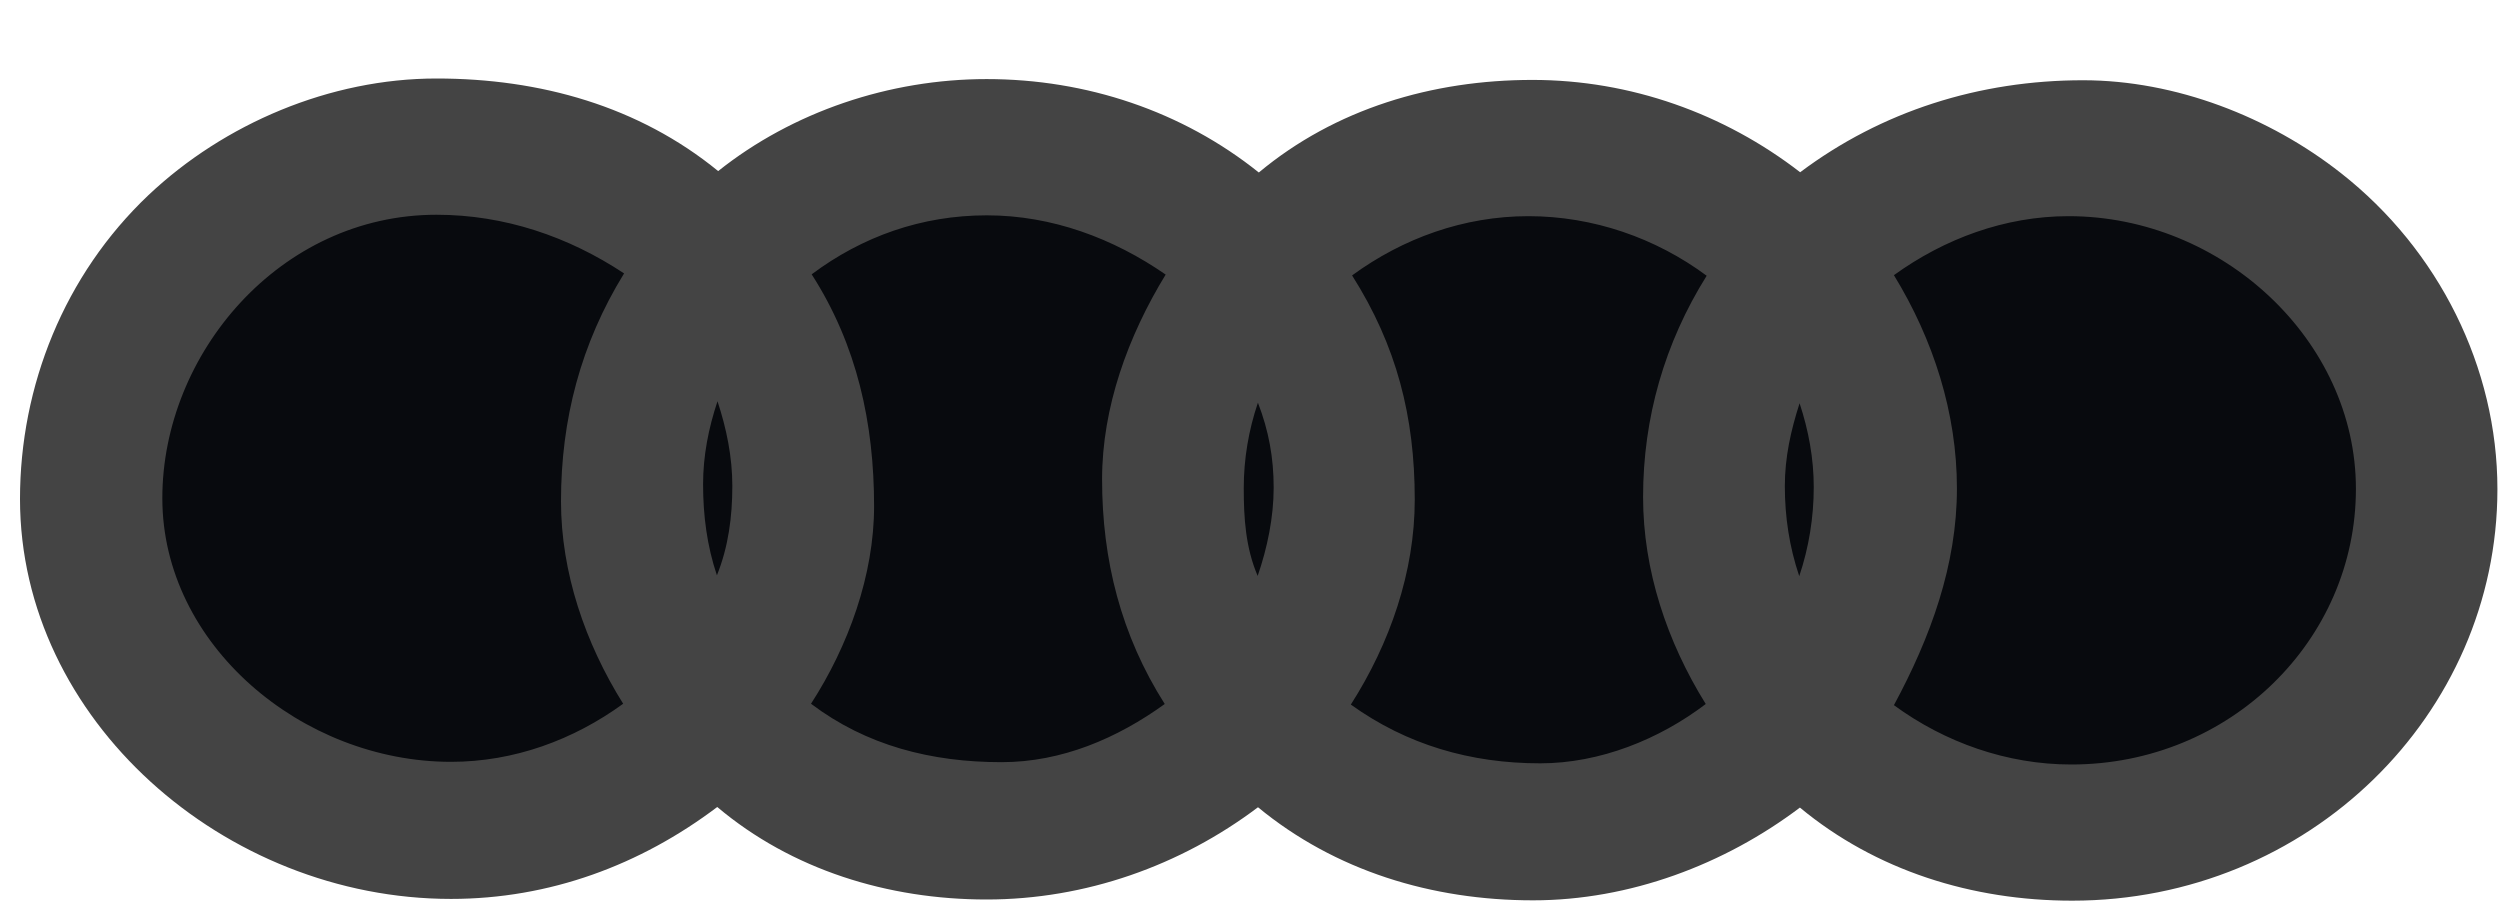 <svg width="30" height="11" viewBox="0 0 30 11" fill="none" xmlns="http://www.w3.org/2000/svg">
<path fill-rule="evenodd" clip-rule="evenodd" d="M8.607 9.684C7.684 10.381 6.595 10.787 5.412 10.787C2.694 10.787 0.24 8.636 0.24 5.988C0.24 4.631 0.772 3.298 1.782 2.341C2.69 1.484 3.96 0.942 5.238 0.942C6.483 0.942 7.666 1.275 8.618 2.053C9.512 1.341 10.673 0.949 11.839 0.949C13.037 0.949 14.187 1.334 15.106 2.07C16.022 1.306 17.187 0.959 18.389 0.959C19.565 0.959 20.69 1.362 21.602 2.067C22.579 1.334 23.752 0.963 24.997 0.963C26.108 0.963 27.236 1.404 28.091 2.077C29.267 3 29.969 4.412 29.969 5.87C29.969 8.577 27.7 10.808 24.866 10.808C23.665 10.808 22.511 10.447 21.599 9.691C20.694 10.374 19.558 10.804 18.396 10.804C17.183 10.804 16.022 10.45 15.096 9.687C14.166 10.388 13.026 10.794 11.839 10.794C10.655 10.794 9.501 10.437 8.607 9.684Z" fill="#444444"/>
<path fill-rule="evenodd" clip-rule="evenodd" d="M7.478 8.445C7.022 7.716 6.732 6.87 6.732 6.016C6.732 5.034 6.968 4.128 7.489 3.281C6.823 2.84 6.055 2.577 5.238 2.577C3.356 2.577 1.948 4.249 1.948 5.978C1.948 7.74 3.627 9.142 5.412 9.142C6.168 9.142 6.881 8.879 7.478 8.445ZM8.603 6.904C8.741 6.561 8.788 6.2 8.788 5.832C8.788 5.485 8.719 5.145 8.61 4.815C8.502 5.138 8.437 5.471 8.437 5.811C8.437 6.186 8.484 6.55 8.603 6.904ZM9.732 8.445C10.398 8.948 11.176 9.146 12.019 9.146C12.743 9.146 13.409 8.858 13.977 8.448C13.452 7.622 13.225 6.72 13.225 5.752C13.225 4.888 13.536 4.034 13.988 3.295C13.362 2.861 12.624 2.584 11.842 2.584C11.06 2.584 10.348 2.837 9.74 3.292C10.286 4.142 10.489 5.082 10.489 6.075C10.489 6.9 10.181 7.751 9.732 8.445ZM15.092 6.911C15.208 6.575 15.284 6.207 15.284 5.853C15.284 5.492 15.225 5.169 15.095 4.832C14.983 5.163 14.925 5.508 14.925 5.856C14.925 6.22 14.947 6.571 15.092 6.911ZM16.21 8.455C16.883 8.938 17.646 9.16 18.483 9.16C19.199 9.16 19.912 8.872 20.469 8.448C20.003 7.699 19.717 6.842 19.717 5.964C19.717 5.016 19.974 4.118 20.48 3.309C19.869 2.855 19.116 2.594 18.341 2.594C17.567 2.594 16.836 2.858 16.225 3.305C16.76 4.149 16.977 4.999 16.977 5.995C16.977 6.863 16.68 7.719 16.21 8.455ZM21.591 6.914C21.707 6.569 21.765 6.208 21.765 5.845C21.765 5.502 21.703 5.165 21.595 4.839C21.49 5.165 21.418 5.488 21.418 5.832C21.418 6.203 21.472 6.561 21.591 6.914ZM22.727 8.462C23.339 8.91 24.084 9.174 24.855 9.174C26.759 9.174 28.271 7.682 28.271 5.866C28.271 4.086 26.668 2.594 24.823 2.594C24.059 2.594 23.332 2.865 22.727 3.302C23.201 4.076 23.483 4.957 23.483 5.859C23.484 6.783 23.165 7.65 22.727 8.462Z" fill="#080A0E"/>
</svg>
